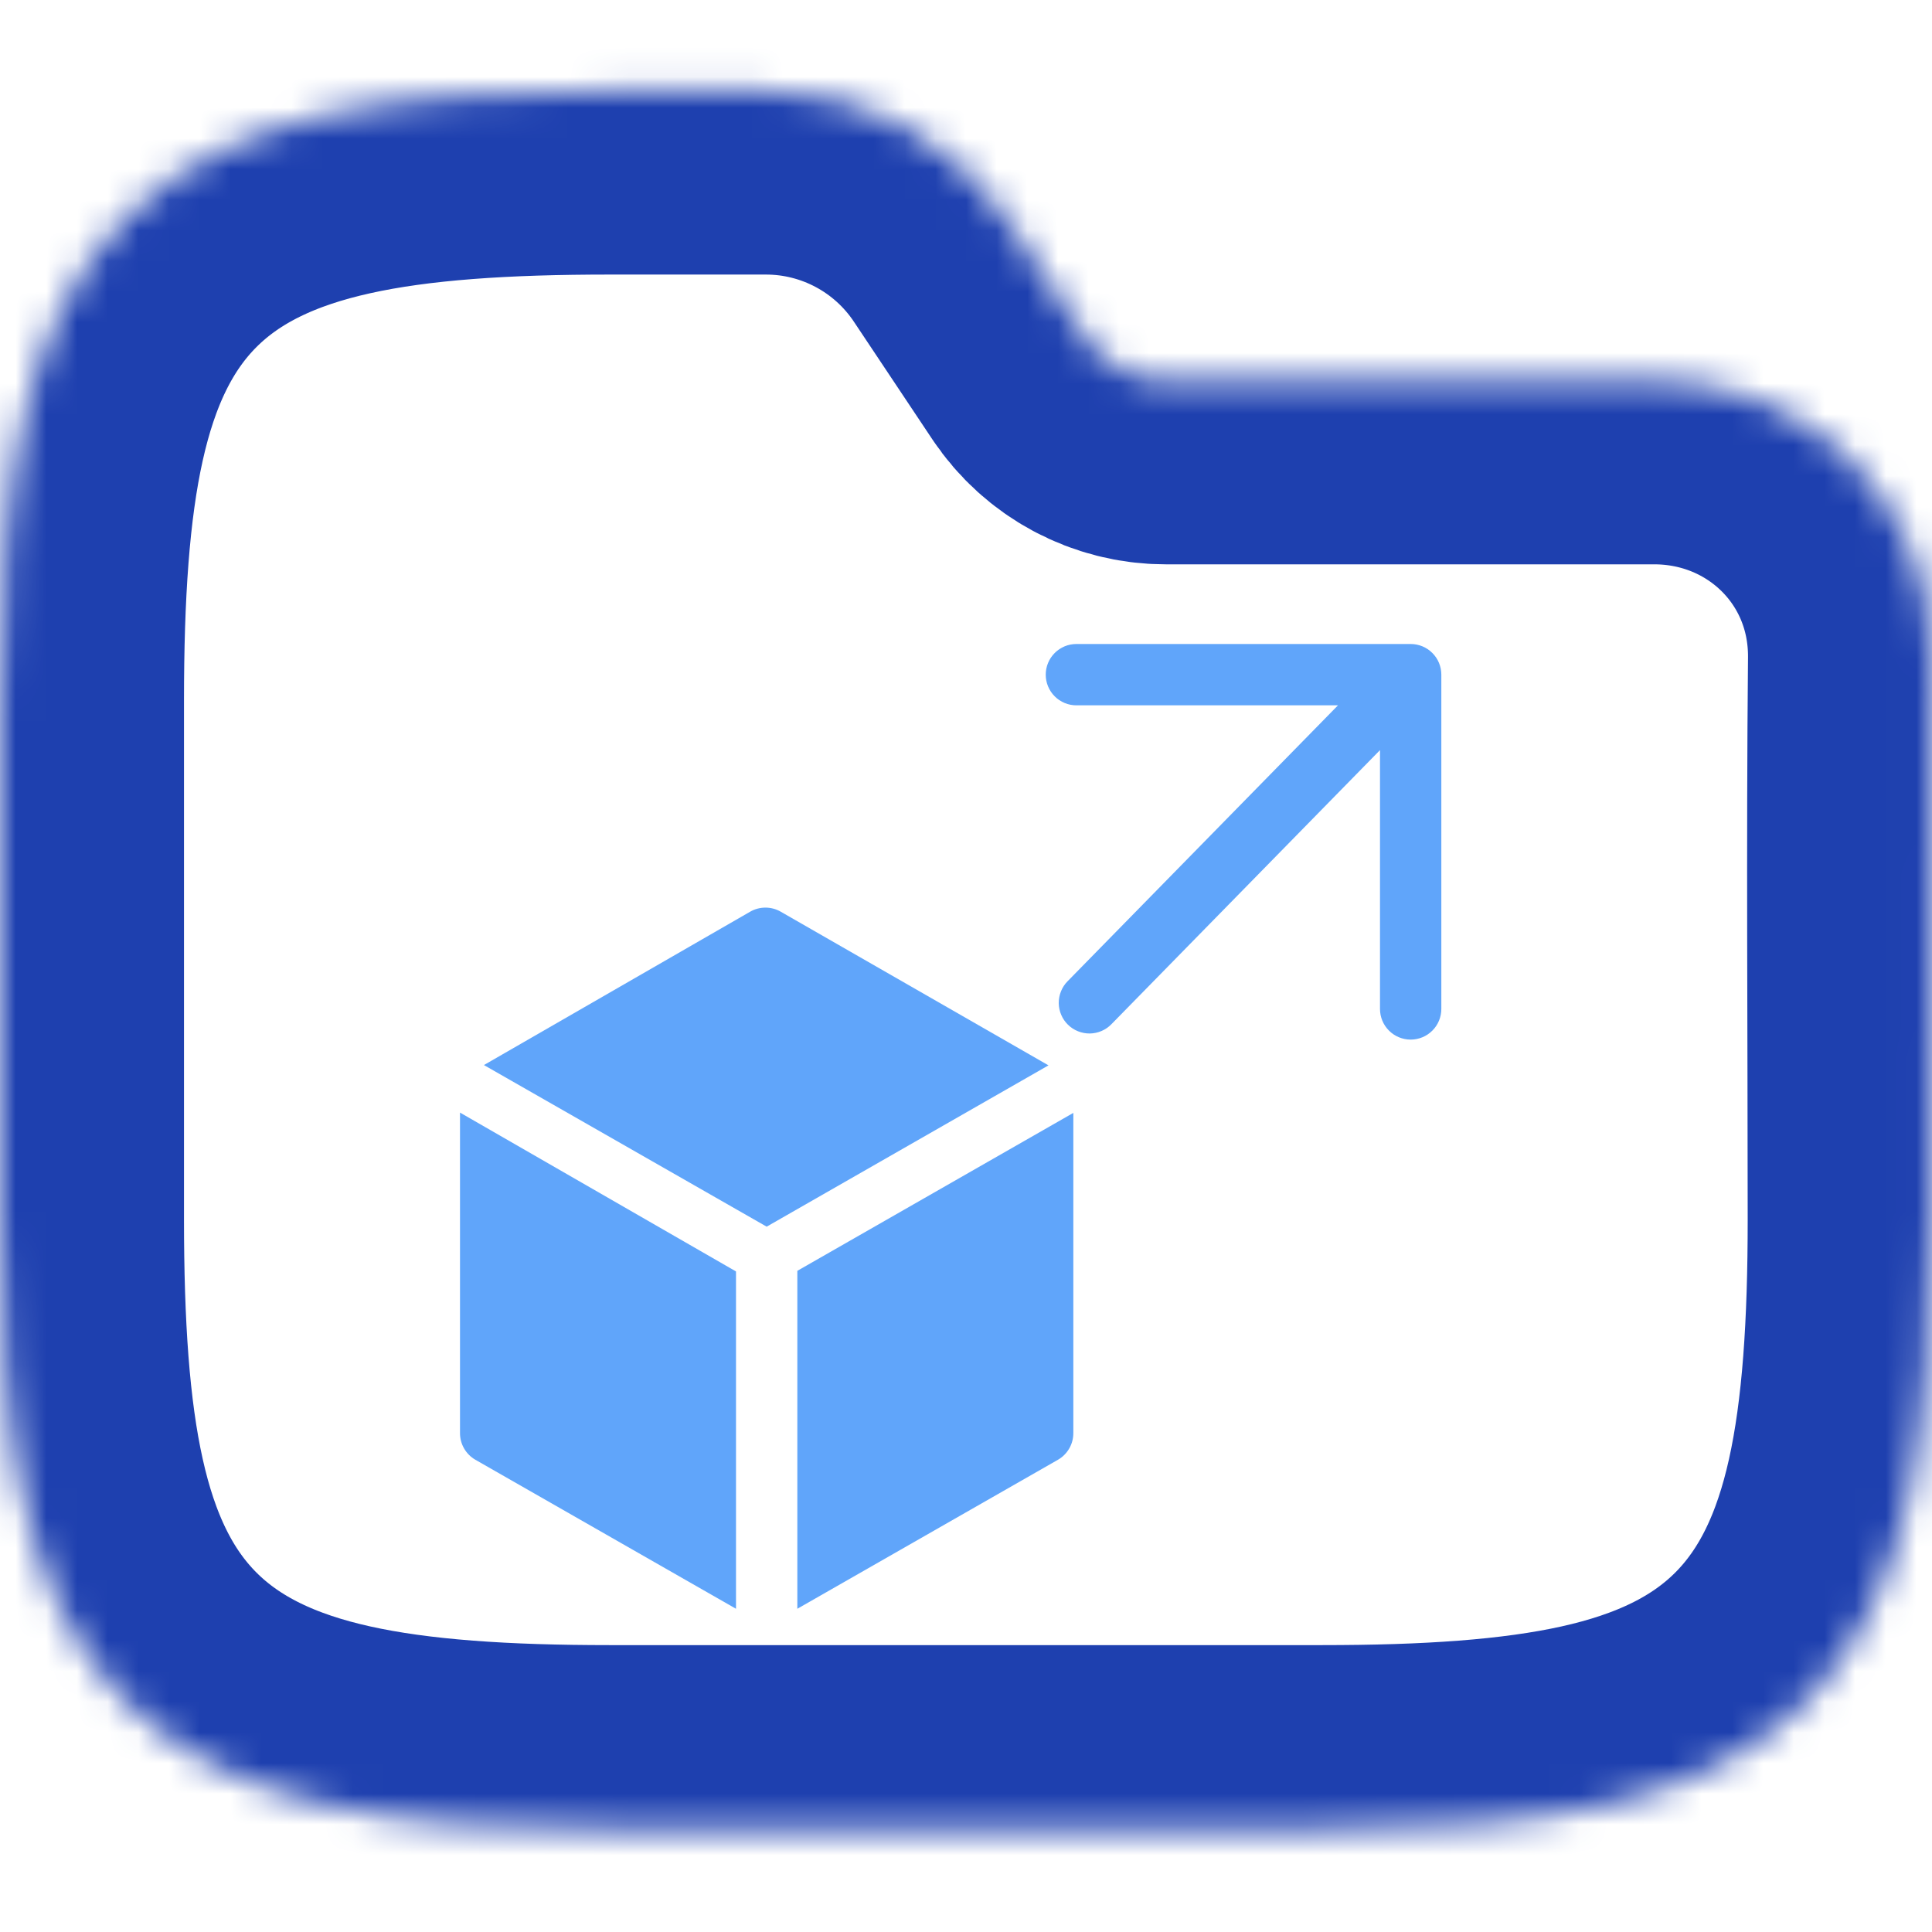 <svg width="63" height="63" viewBox="0 0 63 63" fill="none" xmlns="http://www.w3.org/2000/svg">
<g clip-path="url(#clip0_715_3091)">
<mask id="path-1-inside-1_715_3091" fill="white">
<path fill-rule="evenodd" clip-rule="evenodd" d="M10.77 3.705C13.323 3.137 16.364 2.953 19.88 2.953H24.975C28.134 2.953 31.084 4.532 32.836 7.161L35.395 10.999C35.98 11.875 36.963 12.402 38.016 12.402H53.938C58.969 12.402 63.047 16.374 63 21.489C62.942 27.58 62.99 33.673 62.99 39.765C62.99 43.281 62.806 46.321 62.239 48.874C61.664 51.463 60.653 53.739 58.869 55.523C57.085 57.307 54.809 58.318 52.22 58.893C49.667 59.46 46.627 59.645 43.111 59.645H19.88C16.364 59.645 13.323 59.46 10.77 58.893C8.181 58.318 5.905 57.307 4.121 55.523C2.337 53.739 1.327 51.463 0.752 48.874C0.184 46.321 0 43.281 0 39.765V22.833C0 19.317 0.184 16.276 0.752 13.723C1.327 11.134 2.337 8.858 4.121 7.074C5.905 5.29 8.181 4.28 10.77 3.705Z"/>
</mask>
<path fill-rule="evenodd" clip-rule="evenodd" d="M10.77 3.705C13.323 3.137 16.364 2.953 19.88 2.953H24.975C28.134 2.953 31.084 4.532 32.836 7.161L35.395 10.999C35.98 11.875 36.963 12.402 38.016 12.402H53.938C58.969 12.402 63.047 16.374 63 21.489C62.942 27.58 62.99 33.673 62.99 39.765C62.99 43.281 62.806 46.321 62.239 48.874C61.664 51.463 60.653 53.739 58.869 55.523C57.085 57.307 54.809 58.318 52.22 58.893C49.667 59.46 46.627 59.645 43.111 59.645H19.88C16.364 59.645 13.323 59.46 10.77 58.893C8.181 58.318 5.905 57.307 4.121 55.523C2.337 53.739 1.327 51.463 0.752 48.874C0.184 46.321 0 43.281 0 39.765V22.833C0 19.317 0.184 16.276 0.752 13.723C1.327 11.134 2.337 8.858 4.121 7.074C5.905 5.29 8.181 4.28 10.77 3.705Z" stroke="#1E40AF" stroke-width="12" mask="url(#path-1-inside-1_715_3091)"/>
<path d="M46 21H35.1C34.835 21 34.58 21.105 34.393 21.293C34.205 21.48 34.1 21.735 34.1 22C34.1 22.265 34.205 22.52 34.393 22.707C34.58 22.895 34.835 23 35.1 23H43.63L34.81 32C34.718 32.094 34.645 32.205 34.597 32.327C34.548 32.449 34.523 32.579 34.524 32.711C34.526 32.842 34.553 32.972 34.605 33.093C34.656 33.214 34.731 33.323 34.825 33.415C34.919 33.507 35.03 33.58 35.152 33.628C35.274 33.677 35.404 33.702 35.536 33.701C35.667 33.699 35.797 33.672 35.918 33.62C36.039 33.569 36.148 33.494 36.24 33.4L45 24.46V32.9C45 33.165 45.105 33.42 45.293 33.607C45.48 33.795 45.735 33.9 46 33.9C46.265 33.9 46.52 33.795 46.707 33.607C46.895 33.42 47 33.165 47 32.9V22C47 21.735 46.895 21.48 46.707 21.293C46.52 21.105 46.265 21 46 21Z" fill="#60A5FA"/>
<path d="M25.46 29.73C25.308 29.642 25.136 29.596 24.96 29.596C24.785 29.596 24.612 29.642 24.46 29.73L15.78 34.73L25 40L34.19 34.74L25.46 29.73Z" fill="#60A5FA"/>
<path d="M15 46.73C14.999 46.906 15.045 47.08 15.133 47.232C15.221 47.385 15.347 47.512 15.5 47.6L24 52.46V41.46L15 36.28V46.73Z" fill="#60A5FA"/>
<path d="M26 52.46L34.5 47.6C34.653 47.512 34.779 47.385 34.867 47.232C34.955 47.08 35.001 46.906 35 46.73V36.29L26 41.44V52.46Z" fill="#60A5FA"/>
</g>
<defs>
<clipPath id="clip0_715_3091">
<rect width="63" height="63" fill="white"/>
</clipPath>
</defs>
</svg>
